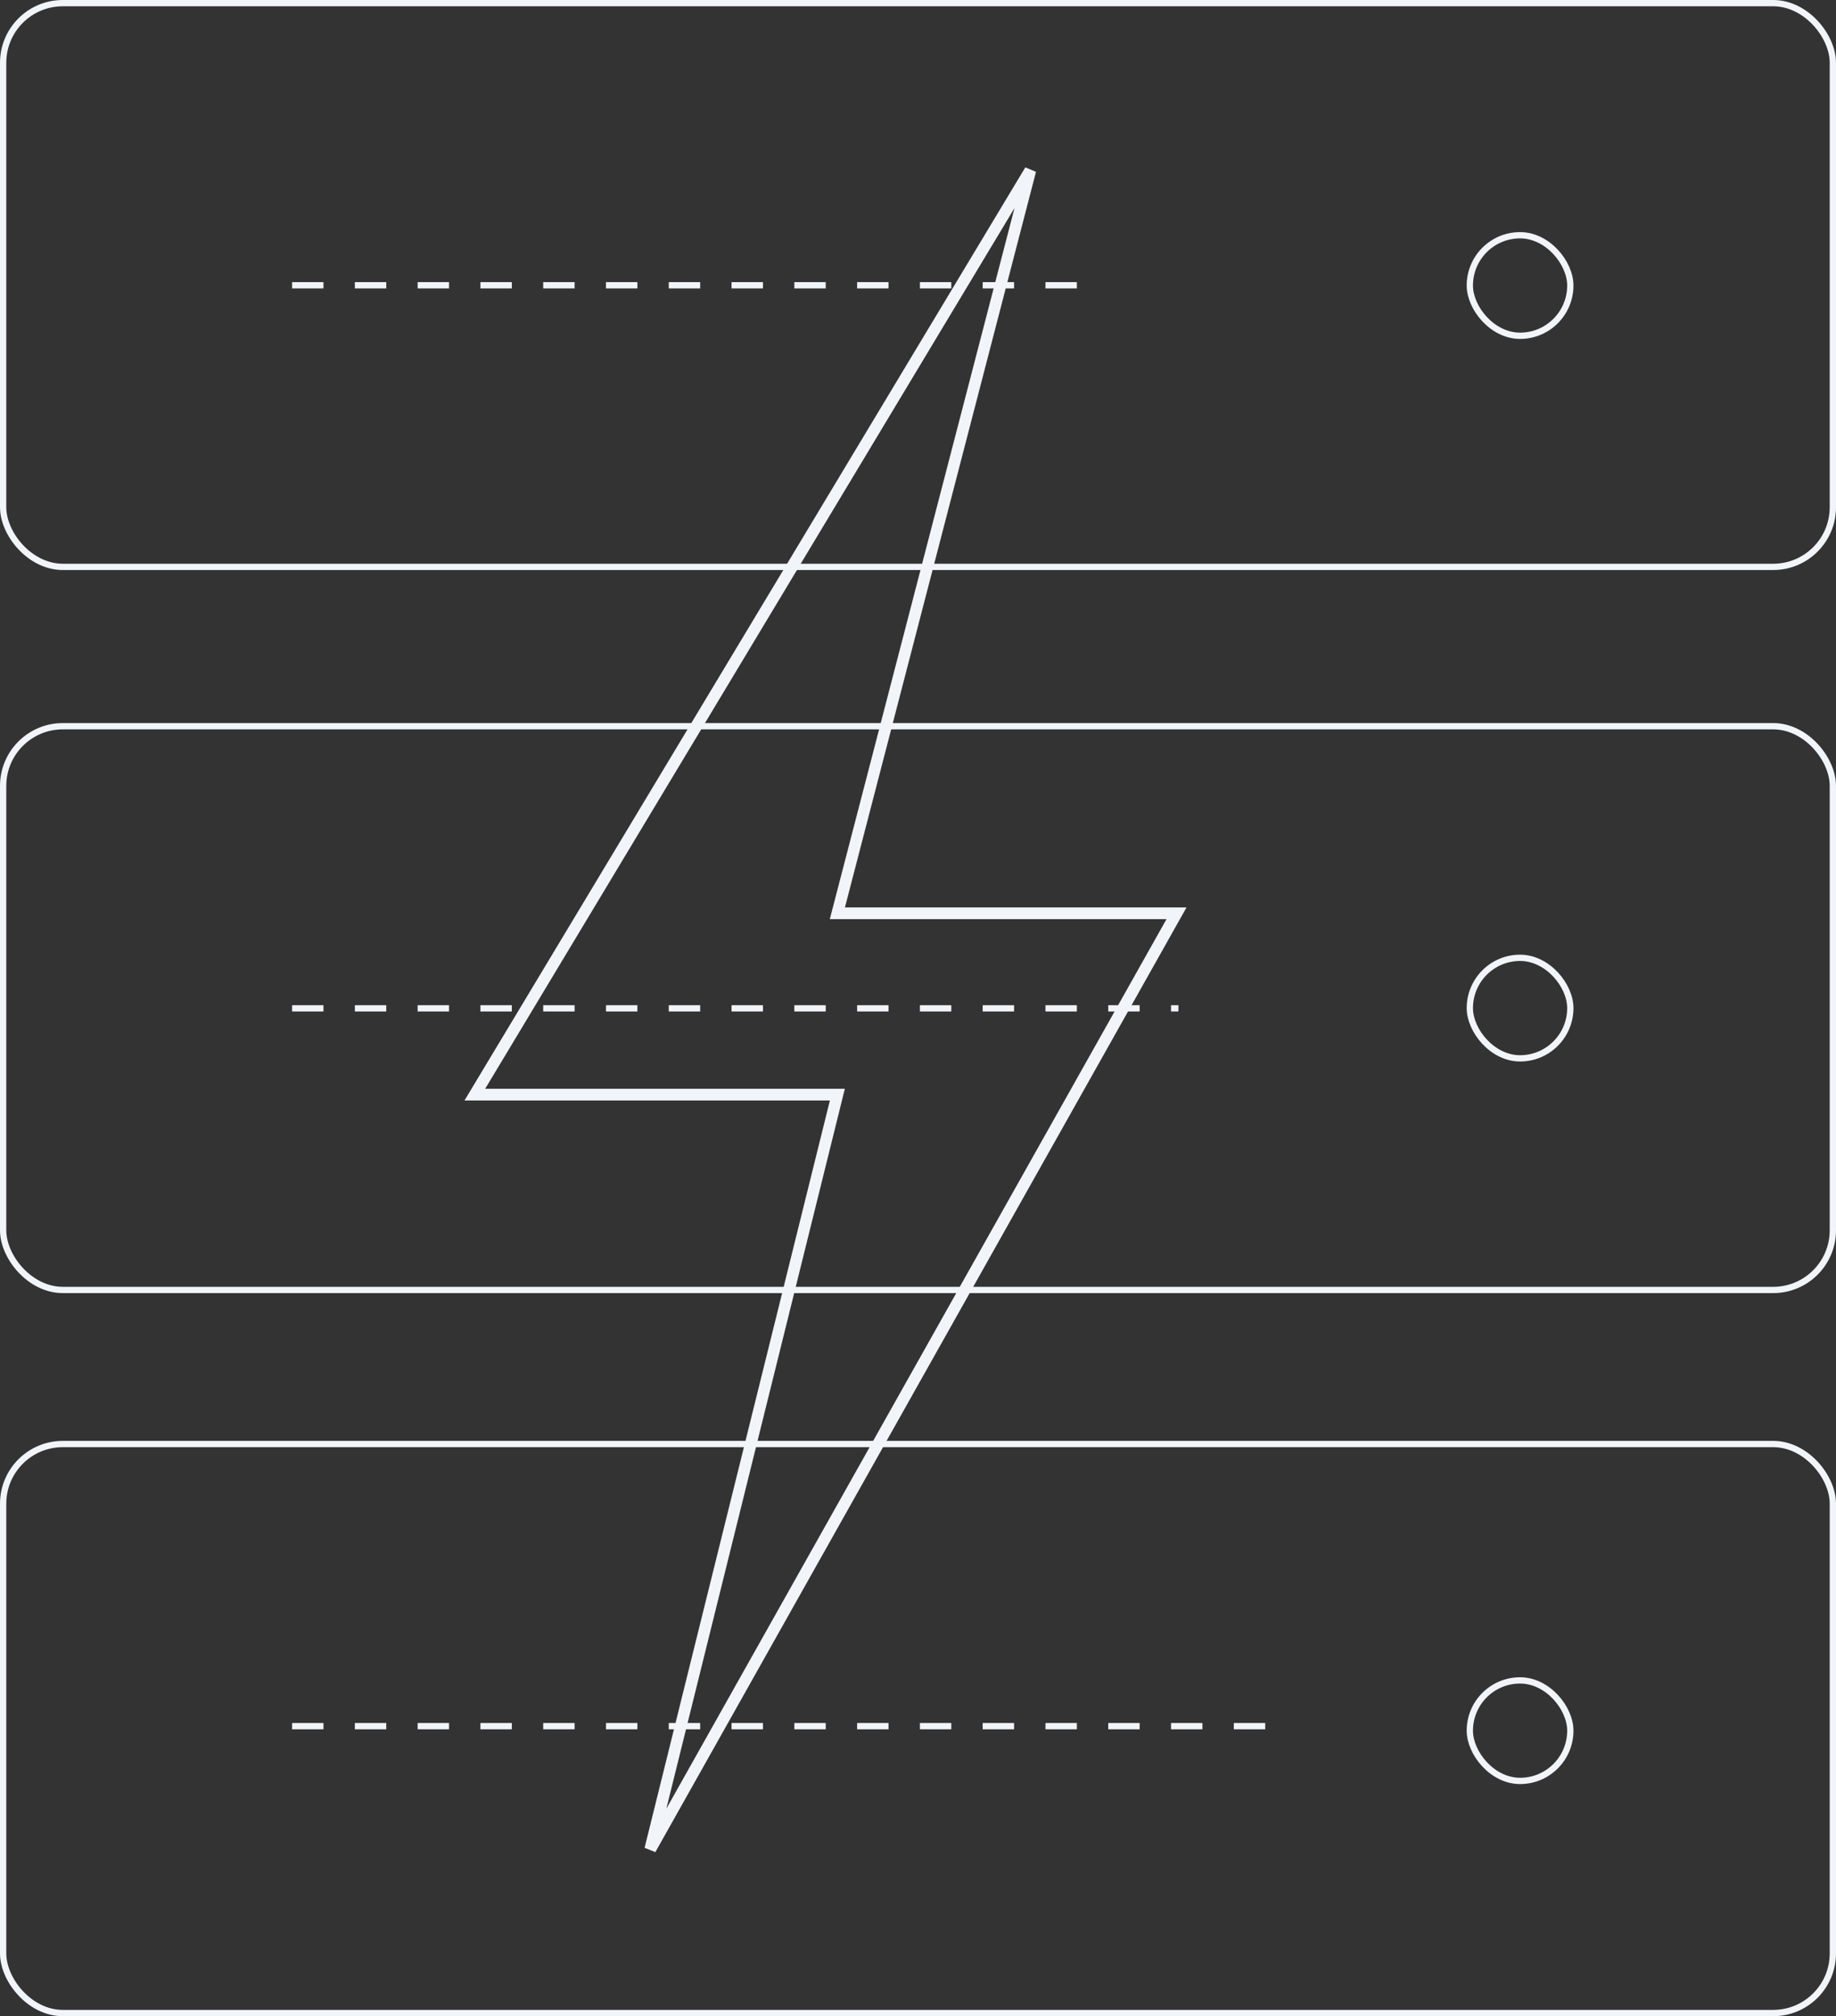 <svg width="348" height="382" viewBox="0 0 348 382" fill="none" xmlns="http://www.w3.org/2000/svg">
<rect x="0" y="0" width="348" height="382" fill="#333333" stroke="none"/>
<rect x="0.595" y="0.595" width="346.81" height="106.81" rx="11.309" stroke="#F1F5F9" stroke-width="1.19"/>
<rect x="0.595" y="137.595" width="346.81" height="106.81" rx="11.309" stroke="#F1F5F9" stroke-width="1.19"/>
<rect x="0.595" y="273.595" width="346.81" height="107.81" rx="11.309" stroke="#F1F5F9" stroke-width="1.19"/>
<rect x="278.595" y="318.38" width="19.048" height="19.048" rx="9.524" stroke="#F1F5F9" stroke-width="1.19"/>
<rect x="278.595" y="181.476" width="19.048" height="19.048" rx="9.524" stroke="#F1F5F9" stroke-width="1.19"/>
<rect x="278.595" y="44.571" width="19.048" height="19.048" rx="9.524" stroke="#F1F5F9" stroke-width="1.19"/>
<line x1="55.361" y1="191.048" x2="223.361" y2="191.048" stroke="#F1F5F9" stroke-width="1.19" stroke-dasharray="5.95 5.95"/>
<line x1="55.361" y1="327.048" x2="243.361" y2="327.048" stroke="#F1F5F9" stroke-width="1.19" stroke-dasharray="5.95 5.95"/>
<line x1="55.361" y1="54.048" x2="207.361" y2="54.048" stroke="#F1F5F9" stroke-width="1.19" stroke-dasharray="5.95 5.95"/>
<path d="M90 207.395L195.292 32.278L158.717 173.037H223L123.25 350.37L158.717 207.395H90Z" stroke="#F1F5F9" stroke-width="2.217"/>
</svg>
